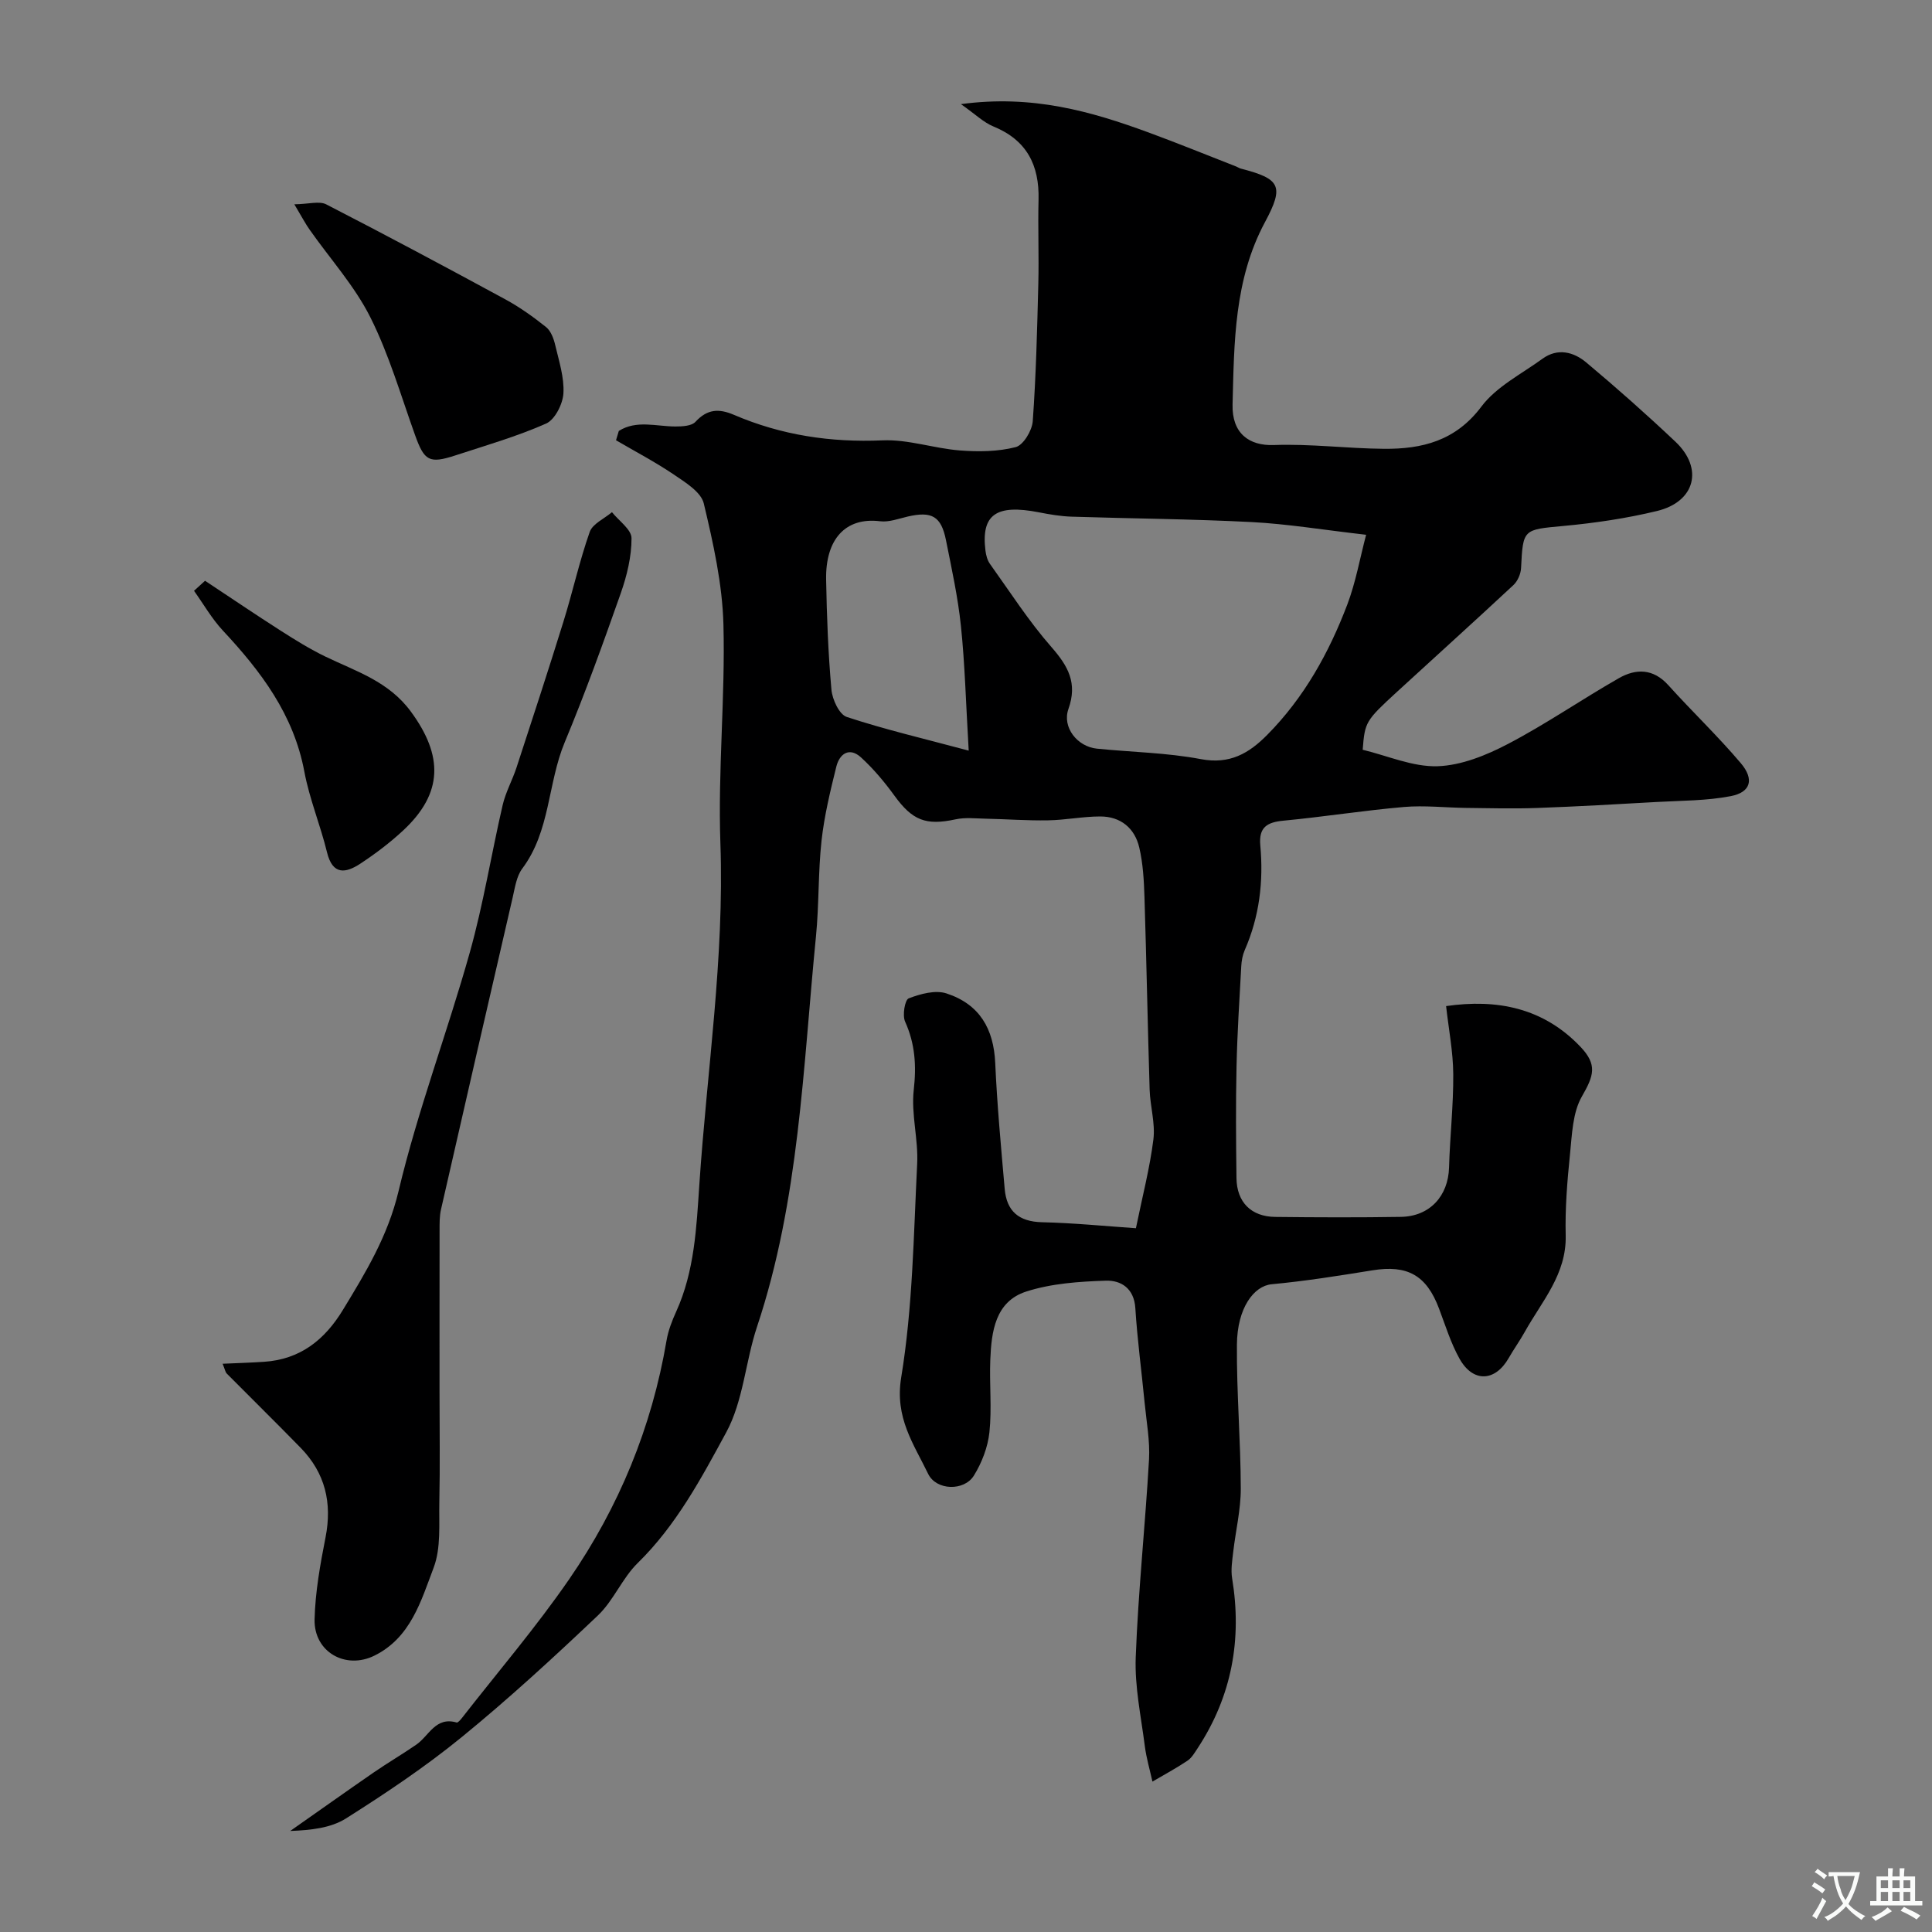 <svg enable-background="new 0 0 400 400" viewBox="0 0 400 400" xmlns="http://www.w3.org/2000/svg"><rect x="0" y="0" width="400" height="400" fill="#808080" stroke="none"/><g fill="#000001"><path d="m128.12 89.22c3.66-2.31 7.75-.93 11.7-.92 1.42 0 3.37-.09 4.17-.97 2.44-2.64 4.82-2.79 7.97-1.44 9.81 4.21 20.03 5.75 30.76 5.28 5.29-.23 10.65 1.67 16.02 2.09 3.84.3 7.88.25 11.55-.69 1.58-.41 3.39-3.42 3.53-5.36.68-9.43.91-18.9 1.15-28.37.15-5.83-.1-11.67.05-17.5.18-7.15-2.44-12.34-9.35-15.16-2.03-.83-3.72-2.52-6.72-4.62 14.78-2 26.95 1.49 38.94 5.9 6.07 2.23 12.06 4.68 18.09 7.03.31.12.58.33.9.41 8.16 2.12 9.07 3.56 5.02 11.09-6.39 11.91-6.38 24.91-6.71 37.74-.16 5.99 3.42 8.6 8.55 8.41 7.58-.28 15.19.72 22.79.78 7.9.07 14.84-1.64 20.16-8.72 3.11-4.15 8.31-6.76 12.67-9.93 3.13-2.27 6.43-1.42 9.03.75 6.32 5.29 12.5 10.77 18.49 16.43 5.86 5.54 4.1 12.44-3.83 14.35-6.33 1.53-12.84 2.49-19.32 3.09-8.37.78-8.41.59-8.81 8.72-.06 1.22-.71 2.72-1.6 3.54-7.98 7.44-16.08 14.74-24.11 22.11-6.51 5.98-6.63 6.23-7.08 11.97 5.16 1.24 10.37 3.57 15.49 3.41 4.93-.16 10.11-2.27 14.6-4.62 7.88-4.12 15.24-9.21 22.97-13.62 3.53-2.01 7.1-2 10.21 1.45 4.92 5.46 10.27 10.55 15.01 16.15 2.85 3.36 2.05 6.04-2.07 6.83-4.99.97-10.18.92-15.3 1.21-8.24.47-16.49.94-24.74 1.24-4.9.18-9.81.05-14.72-.01-4.32-.05-8.66-.56-12.94-.19-8.32.72-16.59 2.04-24.9 2.83-3.4.32-5.15 1.35-4.81 5.11.69 7.47-.18 14.76-3.23 21.71-.44 1.02-.65 2.19-.71 3.31-.38 6.93-.83 13.86-.98 20.8-.17 7.69-.11 15.39-.01 23.09.07 4.98 3.05 7.97 8.03 8.02 8.66.1 17.33.13 26-.01 5.99-.09 9.81-4.32 9.98-10.21.18-6.45.92-12.9.87-19.34-.03-4.66-.95-9.31-1.48-14.09 10.49-1.51 20.11.31 27.83 8.44 3.52 3.71 2.76 5.97.29 10.26-1.94 3.36-2.05 7.91-2.47 11.98-.57 5.57-1.03 11.2-.89 16.78.2 8.06-4.93 13.64-8.47 19.99-1.03 1.85-2.28 3.58-3.33 5.42-2.8 4.91-7.39 5.13-10.18.14-1.81-3.24-2.92-6.88-4.24-10.37-2.6-6.92-6.54-9.11-13.81-7.93-6.93 1.12-13.87 2.23-20.85 2.88-3.66.34-7.13 4.88-7.19 12.51-.08 9.93.78 19.87.8 29.8.01 4.38-1.07 8.76-1.57 13.15-.21 1.8-.51 3.68-.22 5.43 2.07 12.63-.06 24.36-7.11 35.12-.63.95-1.25 2.05-2.16 2.65-2.33 1.56-4.81 2.89-7.23 4.31-.54-2.45-1.26-4.88-1.58-7.36-.78-6.12-2.11-12.29-1.88-18.38.51-13.65 1.97-27.27 2.75-40.92.22-3.9-.53-7.86-.91-11.79-.63-6.53-1.51-13.03-1.92-19.57-.26-4.12-2.98-5.79-6.1-5.69-5.53.18-11.28.57-16.49 2.25-6.42 2.07-7.21 8.29-7.44 14.15-.2 4.99.34 10.04-.18 14.98-.33 3.09-1.57 6.32-3.22 8.98-2.02 3.25-7.8 3.1-9.47-.37-3-6.21-6.94-11.62-5.58-19.93 2.39-14.54 2.57-29.47 3.31-44.25.26-5.07-1.27-10.28-.71-15.28.57-5.04.29-9.55-1.79-14.17-.59-1.31-.05-4.51.75-4.81 2.42-.93 5.52-1.78 7.83-1.02 6.86 2.25 9.76 7.33 10.08 14.39.39 8.7 1.2 17.39 1.96 26.07.4 4.62 2.92 6.8 7.74 6.91 6.56.15 13.11.81 19.43 1.24 1.35-6.62 2.88-12.46 3.62-18.4.41-3.34-.67-6.84-.78-10.28-.41-13.3-.65-26.6-1.07-39.9-.11-3.43-.3-6.93-1.08-10.25-.94-4.01-3.86-6.42-8.07-6.42-3.6 0-7.19.74-10.79.8-4.31.08-8.63-.25-12.95-.34-2.08-.04-4.25-.3-6.24.14-6.12 1.32-8.91.22-12.61-4.87-2.06-2.84-4.36-5.59-6.95-7.96-2.42-2.21-4.45-.74-5.11 1.92-1.25 5.05-2.49 10.16-3.06 15.32-.72 6.56-.5 13.22-1.15 19.79-2.69 27.14-3.45 54.58-12.2 80.83-2.41 7.23-2.84 15.37-6.39 21.9-5.16 9.5-10.34 19.23-18.31 27.03-3.22 3.15-5.01 7.79-8.27 10.88-9.14 8.67-18.44 17.23-28.2 25.19-7.54 6.15-15.7 11.61-23.94 16.82-3.15 1.99-7.28 2.43-11.54 2.59 5.75-4.03 11.47-8.1 17.25-12.09 2.9-2 5.95-3.78 8.85-5.78 2.63-1.81 3.99-5.87 8.36-4.58.25.07.79-.56 1.09-.94 7.45-9.55 15.35-18.79 22.21-28.74 10.28-14.92 17.1-31.43 20.15-49.41.35-2.05 1.13-4.08 2-5.99 3.8-8.36 4.2-17.47 4.79-26.28 1.57-23.54 5.2-46.92 4.36-70.66-.53-15.07 1.02-30.21.63-45.29-.22-8.41-2.11-16.86-4.07-25.09-.56-2.35-3.78-4.34-6.14-5.94-3.85-2.61-8-4.78-12.03-7.14.2-.62.39-1.28.58-1.93zm154.72 21.5c-9-1.03-16.31-2.25-23.68-2.63-12.41-.64-24.85-.72-37.27-1.12-2.27-.07-4.56-.46-6.8-.9-8.86-1.73-11.99.47-11.06 7.95.12.94.39 1.98.93 2.73 4.16 5.81 8.04 11.87 12.73 17.22 3.45 3.94 5.43 7.44 3.52 12.81-1.35 3.8 1.84 7.81 5.89 8.22 7.18.73 14.47.83 21.53 2.17 5.98 1.13 9.95-1.19 13.75-5.04 7.63-7.71 12.77-16.98 16.57-26.98 1.74-4.6 2.6-9.53 3.89-14.43zm-82.28 44.69c-.59-10.01-.79-17.93-1.61-25.79-.62-5.98-1.92-11.89-3.1-17.8-.99-4.94-2.93-6.02-7.89-4.88-1.9.44-3.9 1.21-5.75.98-7.13-.88-11.33 3.68-11.17 12.1.14 7.6.42 15.21 1.1 22.77.18 2.03 1.62 5.14 3.18 5.65 7.79 2.57 15.82 4.45 25.24 6.97z"/><path d="m46.09 282.35c3.1-.14 5.81-.22 8.52-.4 7.5-.48 12.59-4.5 16.4-10.77 4.73-7.78 9.29-15.27 11.5-24.55 3.97-16.71 10.11-32.88 14.76-49.45 2.81-10.01 4.45-20.35 6.8-30.5.62-2.67 2.01-5.15 2.87-7.77 3.28-10.04 6.57-20.07 9.7-30.16 1.92-6.17 3.31-12.52 5.45-18.61.6-1.7 3.02-2.75 4.61-4.1 1.43 1.8 4.05 3.59 4.05 5.39.01 3.8-.95 7.74-2.22 11.37-3.65 10.37-7.38 20.73-11.61 30.88-3.55 8.52-2.96 18.37-8.79 26.15-1.19 1.59-1.51 3.91-1.98 5.95-4.98 21.52-9.93 43.06-14.84 64.6-.33 1.43-.3 2.96-.3 4.45-.02 11.2-.01 22.4-.01 33.6 0 7.5.12 15-.04 22.49-.1 4.59.38 9.56-1.19 13.68-2.6 6.85-4.73 14.46-12.25 18.18-5.97 2.95-12.55-.75-12.39-7.51.14-5.68 1.17-11.38 2.27-16.98 1.4-7.14-.07-13.32-5.14-18.52-5.05-5.18-10.21-10.24-15.3-15.38-.3-.29-.37-.82-.87-2.04z"/><path d="m60.94 42.3c2.99-.04 5.16-.73 6.6.01 12.43 6.39 24.76 12.98 37.05 19.65 2.99 1.62 5.8 3.63 8.46 5.75 1 .8 1.59 2.39 1.9 3.73.78 3.31 1.89 6.71 1.7 10-.13 2.21-1.76 5.44-3.58 6.25-6.05 2.68-12.48 4.53-18.8 6.6-5.41 1.77-6.42 1.12-8.32-4.16-2.95-8.21-5.39-16.7-9.28-24.45-3.26-6.49-8.31-12.07-12.53-18.08-.85-1.18-1.52-2.48-3.2-5.3z"/><path d="m42.45 120.24c5.22 3.46 10.4 6.97 15.67 10.34 3 1.92 6.05 3.81 9.25 5.36 6.38 3.08 13.11 5.12 17.72 11.42 6.69 9.12 6.67 16.85-1.6 24.56-2.74 2.55-5.77 4.84-8.9 6.9-3 1.97-5.72 2.42-6.88-2.34-1.37-5.63-3.64-11.06-4.7-16.73-2.21-11.81-8.98-20.75-16.87-29.2-2.29-2.46-4-5.47-5.97-8.23.76-.7 1.52-1.39 2.28-2.08z"/></g><path d="m377.9 391.2c-.2.3-.4.5-.6.8-.7-.6-1.4-1-2.2-1.5.2-.3.4-.5.5-.8.6.4 1.4.8 2.3 1.5zm-1.8 6.1c-.2-.2-.5-.4-.9-.6.4-.6.8-1.2 1.2-1.9s.7-1.3.9-1.9c.3.3.5.5.8.7-.7 1.3-1.4 2.6-2 3.7zm2.2-9c-.3.3-.5.5-.6.8-.6-.6-1.3-1.1-2-1.5.3-.3.5-.5.6-.7.6.5 1.3.9 2 1.4zm.3.2v-.9h2 4.5c-.3 1.3-.6 2.5-1 3.6s-.9 2.1-1.4 3c.4.5 1 1 1.6 1.4s1.2.8 1.9 1.1c-.3.2-.5.4-.8.8-.4-.3-1-.7-1.6-1.2s-1.2-1.1-1.6-1.6c-.5.6-1.1 1.1-1.7 1.6s-1.4.9-2.1 1.4c-.1-.3-.3-.5-.7-.8.6-.2 1.2-.5 1.9-1s1.4-1.1 2-1.8c-.5-.8-.9-1.6-1.2-2.5s-.6-2-.8-3.2c-.4.1-.7.1-1 .1zm2.5 2.7c.2 1 .7 1.7 1 2.2.3-.5.6-1.1 1-2s.6-1.9.9-3h-3.2-.4c.1.9.3 1.8.7 2.8z" fill="#fafbfa"/><path d="m396.5 388.5v1.5 3.6h1.5v.9c-.4 0-1 0-1.7 0h-7.9c-.5 0-.9 0-1.2 0v-.9h1.3v-3.5c0-.7 0-1.2 0-1.6h2.4c0-.8 0-1.4 0-1.7h1c0 .3-.1.8-.1 1.7h1.5c0-.8 0-1.4 0-1.7h1c0 .3-.1.9-.1 1.7zm-8.2 9.2c-.2-.3-.5-.5-.8-.8.8-.3 1.4-.6 1.9-.9s1-.7 1.4-1.1c.3.3.6.5.9.8-1.6 1-2.8 1.6-3.4 2zm2.6-6.8v-1.6h-1.5v1.6zm0 2.7v-1.9h-1.5v1.9zm2.4-2.7v-1.6h-1.5v1.6zm0 2.7v-1.9h-1.5v1.9zm.2 2 .7-.8c.4.2.9.5 1.6.8s1.3.7 1.8 1c-.3.3-.5.5-.8.8-.4-.3-1.5-1-3.3-1.8zm2-4.7v-1.6h-1.4v1.6zm0 2.7v-1.9h-1.4v1.9z" fill="#fafbfa"/></svg>